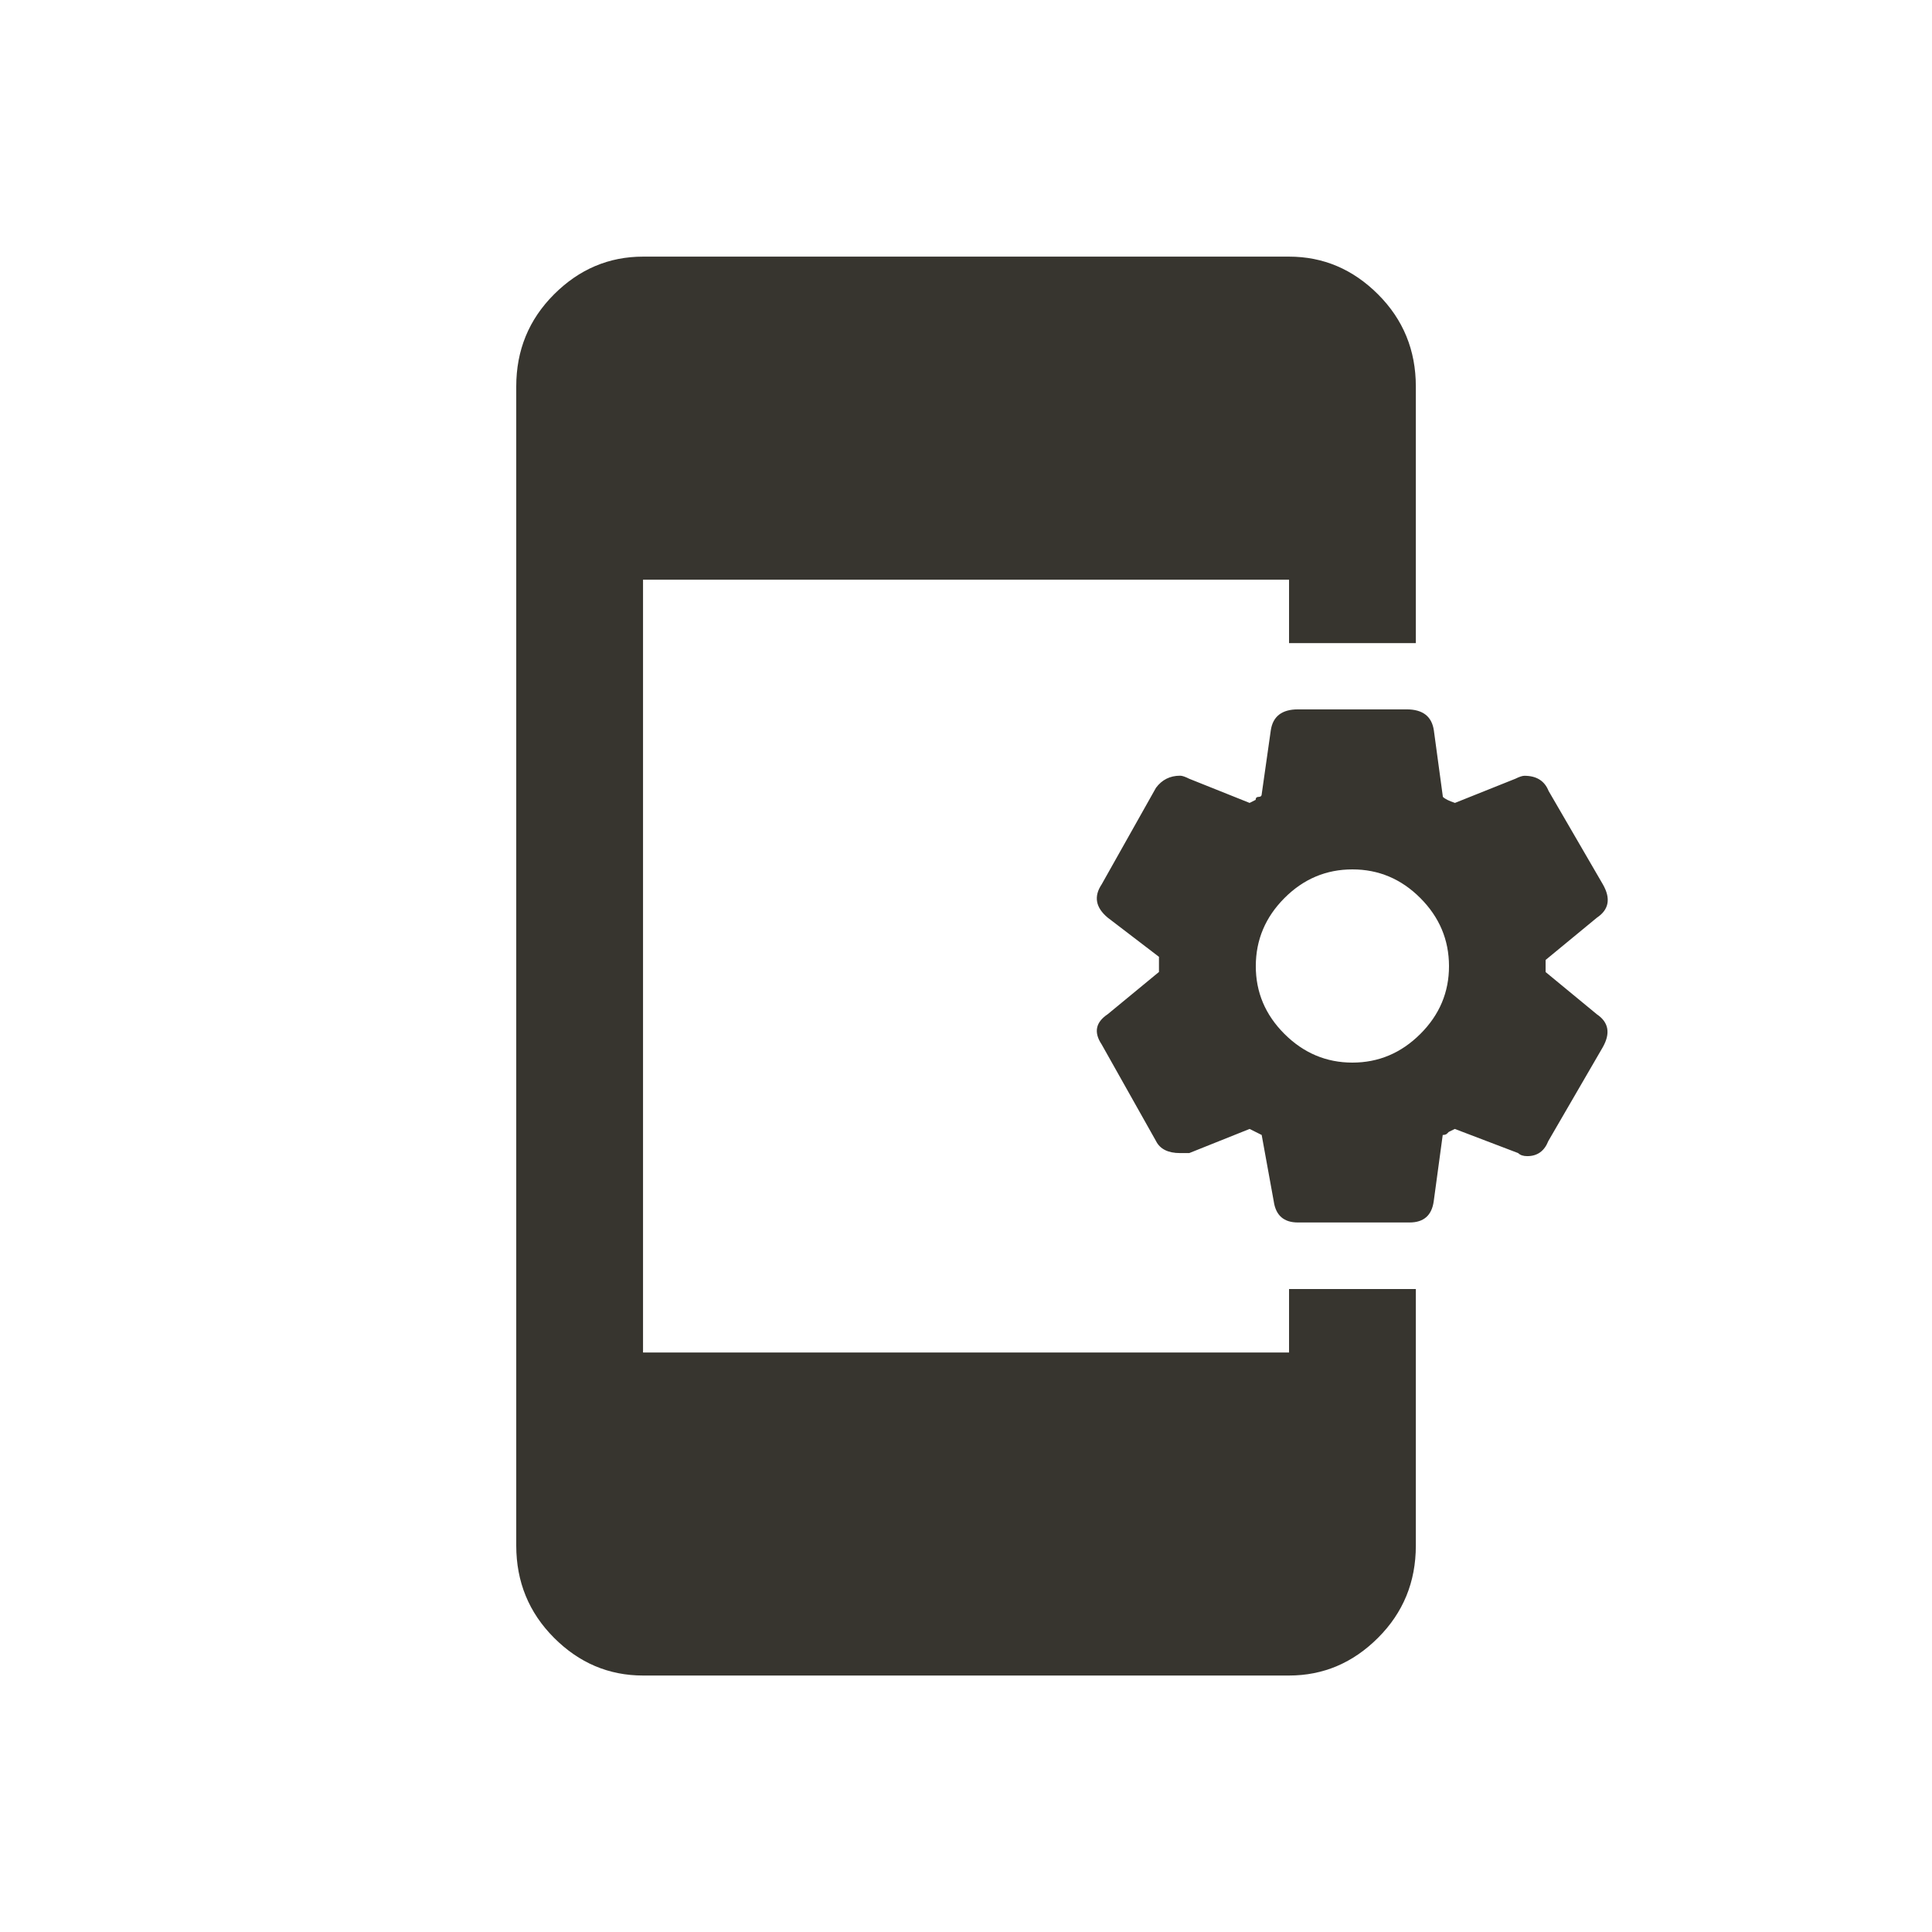 <!-- Generated by IcoMoon.io -->
<svg version="1.1" xmlns="http://www.w3.org/2000/svg" width="24" height="24" viewBox="0 0 24 24">
<title>app_settings_alt</title>
<path fill="#37352f" d="M19.837 12.6l-0.637-0.525v-0.15l0.637-0.525q0.225-0.15 0.075-0.413l-0.675-1.162q-0.075-0.188-0.3-0.188-0.038 0-0.113 0.037l-0.75 0.3q-0.112-0.037-0.15-0.075l-0.112-0.825q-0.038-0.262-0.338-0.262h-1.35q-0.3 0-0.338 0.262l-0.112 0.787q0 0.038-0.038 0.038t-0.038 0.037l-0.075 0.038-0.75-0.3q-0.075-0.038-0.113-0.038-0.188 0-0.3 0.15l-0.675 1.2q-0.15 0.225 0.075 0.413l0.637 0.487v0.188l-0.637 0.525q-0.225 0.15-0.075 0.375l0.675 1.2q0.075 0.15 0.3 0.15h0.113l0.75-0.3 0.15 0.075 0.15 0.825q0.038 0.262 0.3 0.262h1.387q0.263 0 0.3-0.262l0.112-0.825q0.038 0 0.056-0.019l0.019-0.019 0.075-0.037 0.787 0.3q0.038 0.038 0.113 0.038 0.188 0 0.262-0.188l0.675-1.163q0.15-0.263-0.075-0.413v0zM16.8 13.2q-0.487 0-0.844-0.356t-0.356-0.844 0.356-0.844 0.844-0.356 0.844 0.356 0.356 0.844-0.356 0.844-0.844 0.356zM16.013 16.013h1.575v3.188q0 0.675-0.469 1.144t-1.106 0.469h-8.025q-0.638 0-1.106-0.469t-0.469-1.144v-14.4q0-0.675 0.469-1.144t1.106-0.469h8.025q0.637 0 1.106 0.469t0.469 1.144v3.188h-1.575v-0.788h-8.025v9.6h8.025v-0.787z"></path>
</svg>

